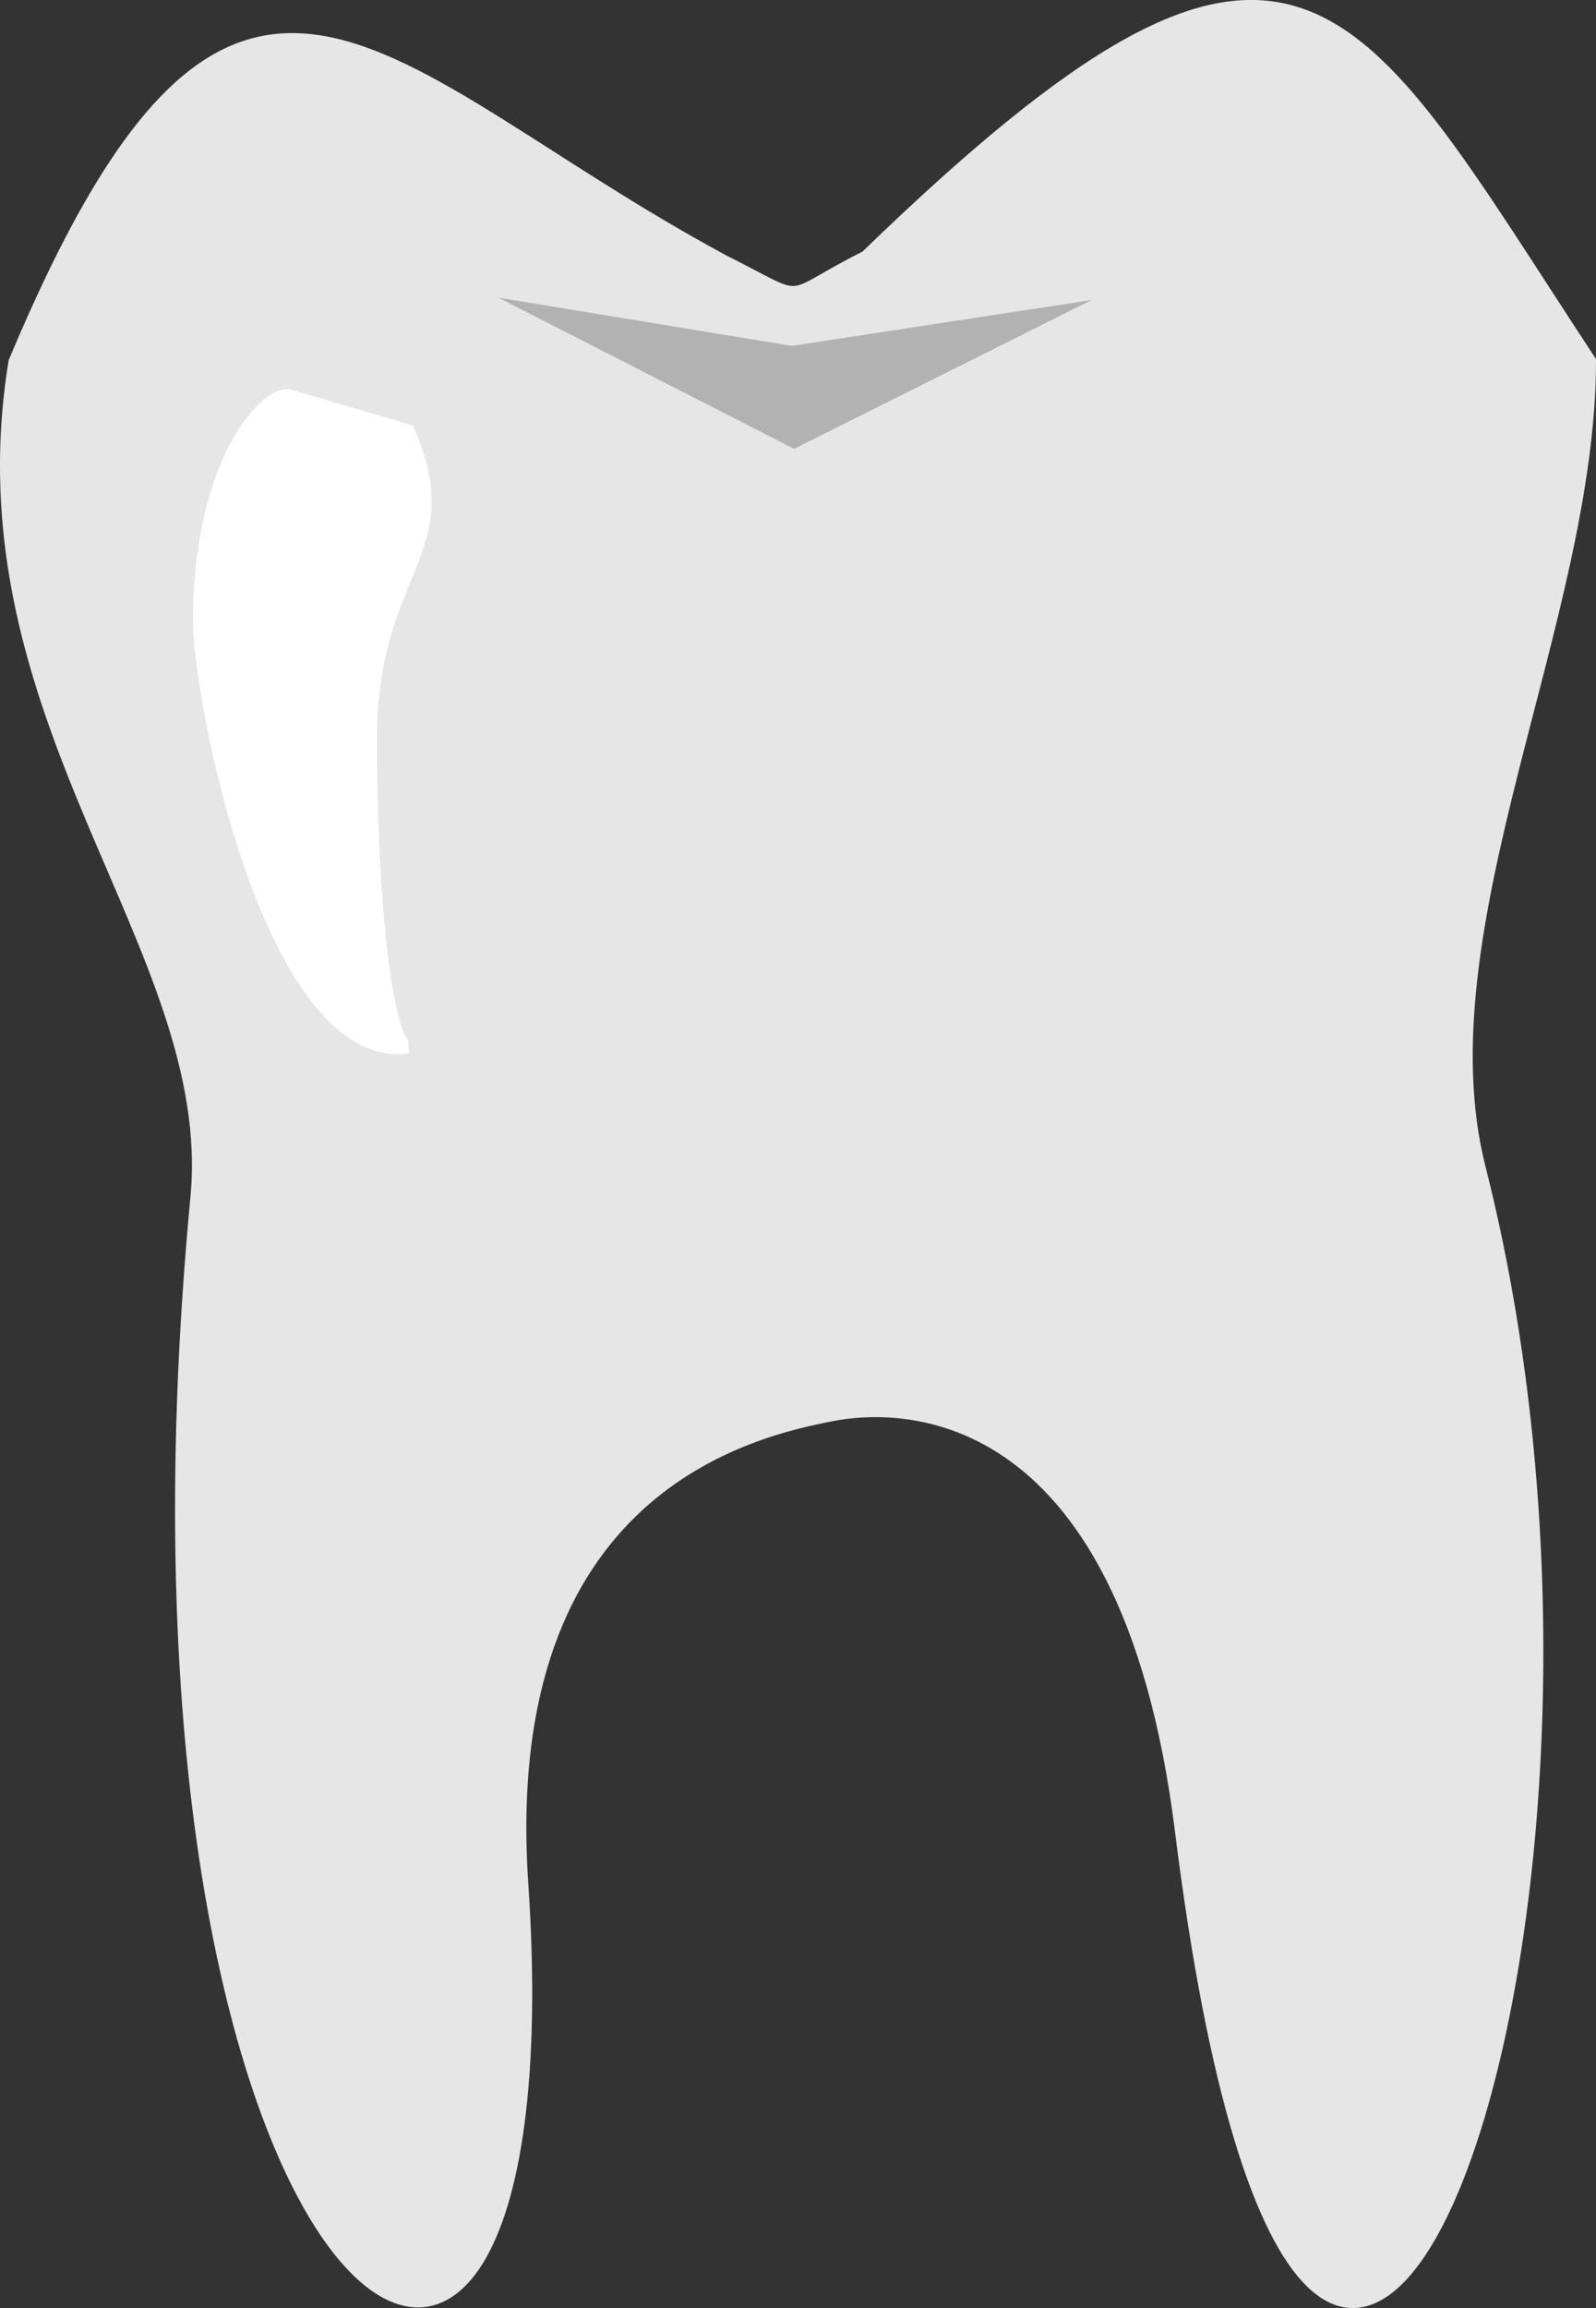 <?xml version="1.0" encoding="UTF-8" standalone="no"?>
<svg
   xmlns:dc="http://purl.org/dc/elements/1.1/"
   xmlns:cc="http://creativecommons.org/ns#"
   xmlns:rdf="http://www.w3.org/1999/02/22-rdf-syntax-ns#"
   xmlns:svg="http://www.w3.org/2000/svg"
   xmlns="http://www.w3.org/2000/svg"
   xmlns:sodipodi="http://sodipodi.sourceforge.net/DTD/sodipodi-0.dtd"
   xmlns:inkscape="http://www.inkscape.org/namespaces/inkscape"
   width="182.301"
   height="263.538"
   id="svg2"
   version="1.1"
   inkscape:version="0.91 r13725"
   sodipodi:docname="tooth-2.svg">
  <rect width="100%" height="100%" fill="#333333" stroke="none"/>
  <defs
     id="defs19" />
  <sodipodi:namedview
     pagecolor="#ffffff"
     bordercolor="#666666"
     borderopacity="1"
     objecttolerance="10"
     gridtolerance="10"
     guidetolerance="10"
     inkscape:pageopacity="0"
     inkscape:pageshadow="2"
     inkscape:window-width="1297"
     inkscape:window-height="744"
     id="namedview17"
     showgrid="false"
     inkscape:snap-bbox="false"
     inkscape:zoom="2"
     inkscape:cx="64.682983"
     inkscape:cy="128.88254"
     inkscape:window-x="69"
     inkscape:window-y="24"
     inkscape:window-maximized="1"
     inkscape:current-layer="g9"
     fit-margin-top="0"
     fit-margin-left="0"
     fit-margin-right="0"
     fit-margin-bottom="0" />
  <g
     id="g4"
     transform="translate(-23.801,-13.251)">
    <title
       id="title6">background</title>
    <rect
       id="canvas_background"
       height="402"
       width="582"
       y="-1"
       x="-1"
       style="fill:none" />
  </g>
  <g
     id="g9"
     transform="translate(-23.801,-25.251)">
    <title
       id="title11">Layer 1</title>
    <path
       id="svg_2"
       d="m 119,187 c -9.044,1.744 -38.412,8.107 -35.356,53.324 5.956,88.112 -49.807,50.424 -37.591,-78.363 C 48.763,133.391 18.562,107.612 25.277,66.51 50.773,5.625 66.715,33.421 106.602,54.898 c 10,5 6,4.5 16,-0.5 49.5,-47.962 55.356,-30.009 83,12 0.028,29.505 -19.475,65.05 -12.621,92.109 22.767,89.878 -19.425,196.394 -34.479,75.777 C 152.181,183.649 125.421,185.782 119,187 Z"
       inkscape:connector-curvature="0"
       style="fill:#e6e6e6;stroke:#e6e6e6"
       sodipodi:nodetypes="cssccccssc" />
    <path
       id="svg_3"
       d="m 56.889,70.464 13.527,4 c 6.122,14 -4.305,15.744 -4.305,35.166 0,19.422 1.928,35.166 4.305,35.166 -15.029,2.003 -23.341,-36.716 -23.832,-48.166 0,-19.422 8.025,-26.841 10.305,-26.166 z"
       inkscape:connector-curvature="0"
       style="fill:#ffffff;stroke:#ffffff;stroke-width:1.5"
       sodipodi:nodetypes="scsccs" />
    <path
       id="svg_6"
       d="M 114.25,64.746 148.507,59.502 114.505,76.503 80.749,59.246 Z"
       stroke-width="null"
       inkscape:connector-curvature="0"
       style="fill:#b2b2b2;stroke:#b2b2b2" />
  </g>
</svg>
